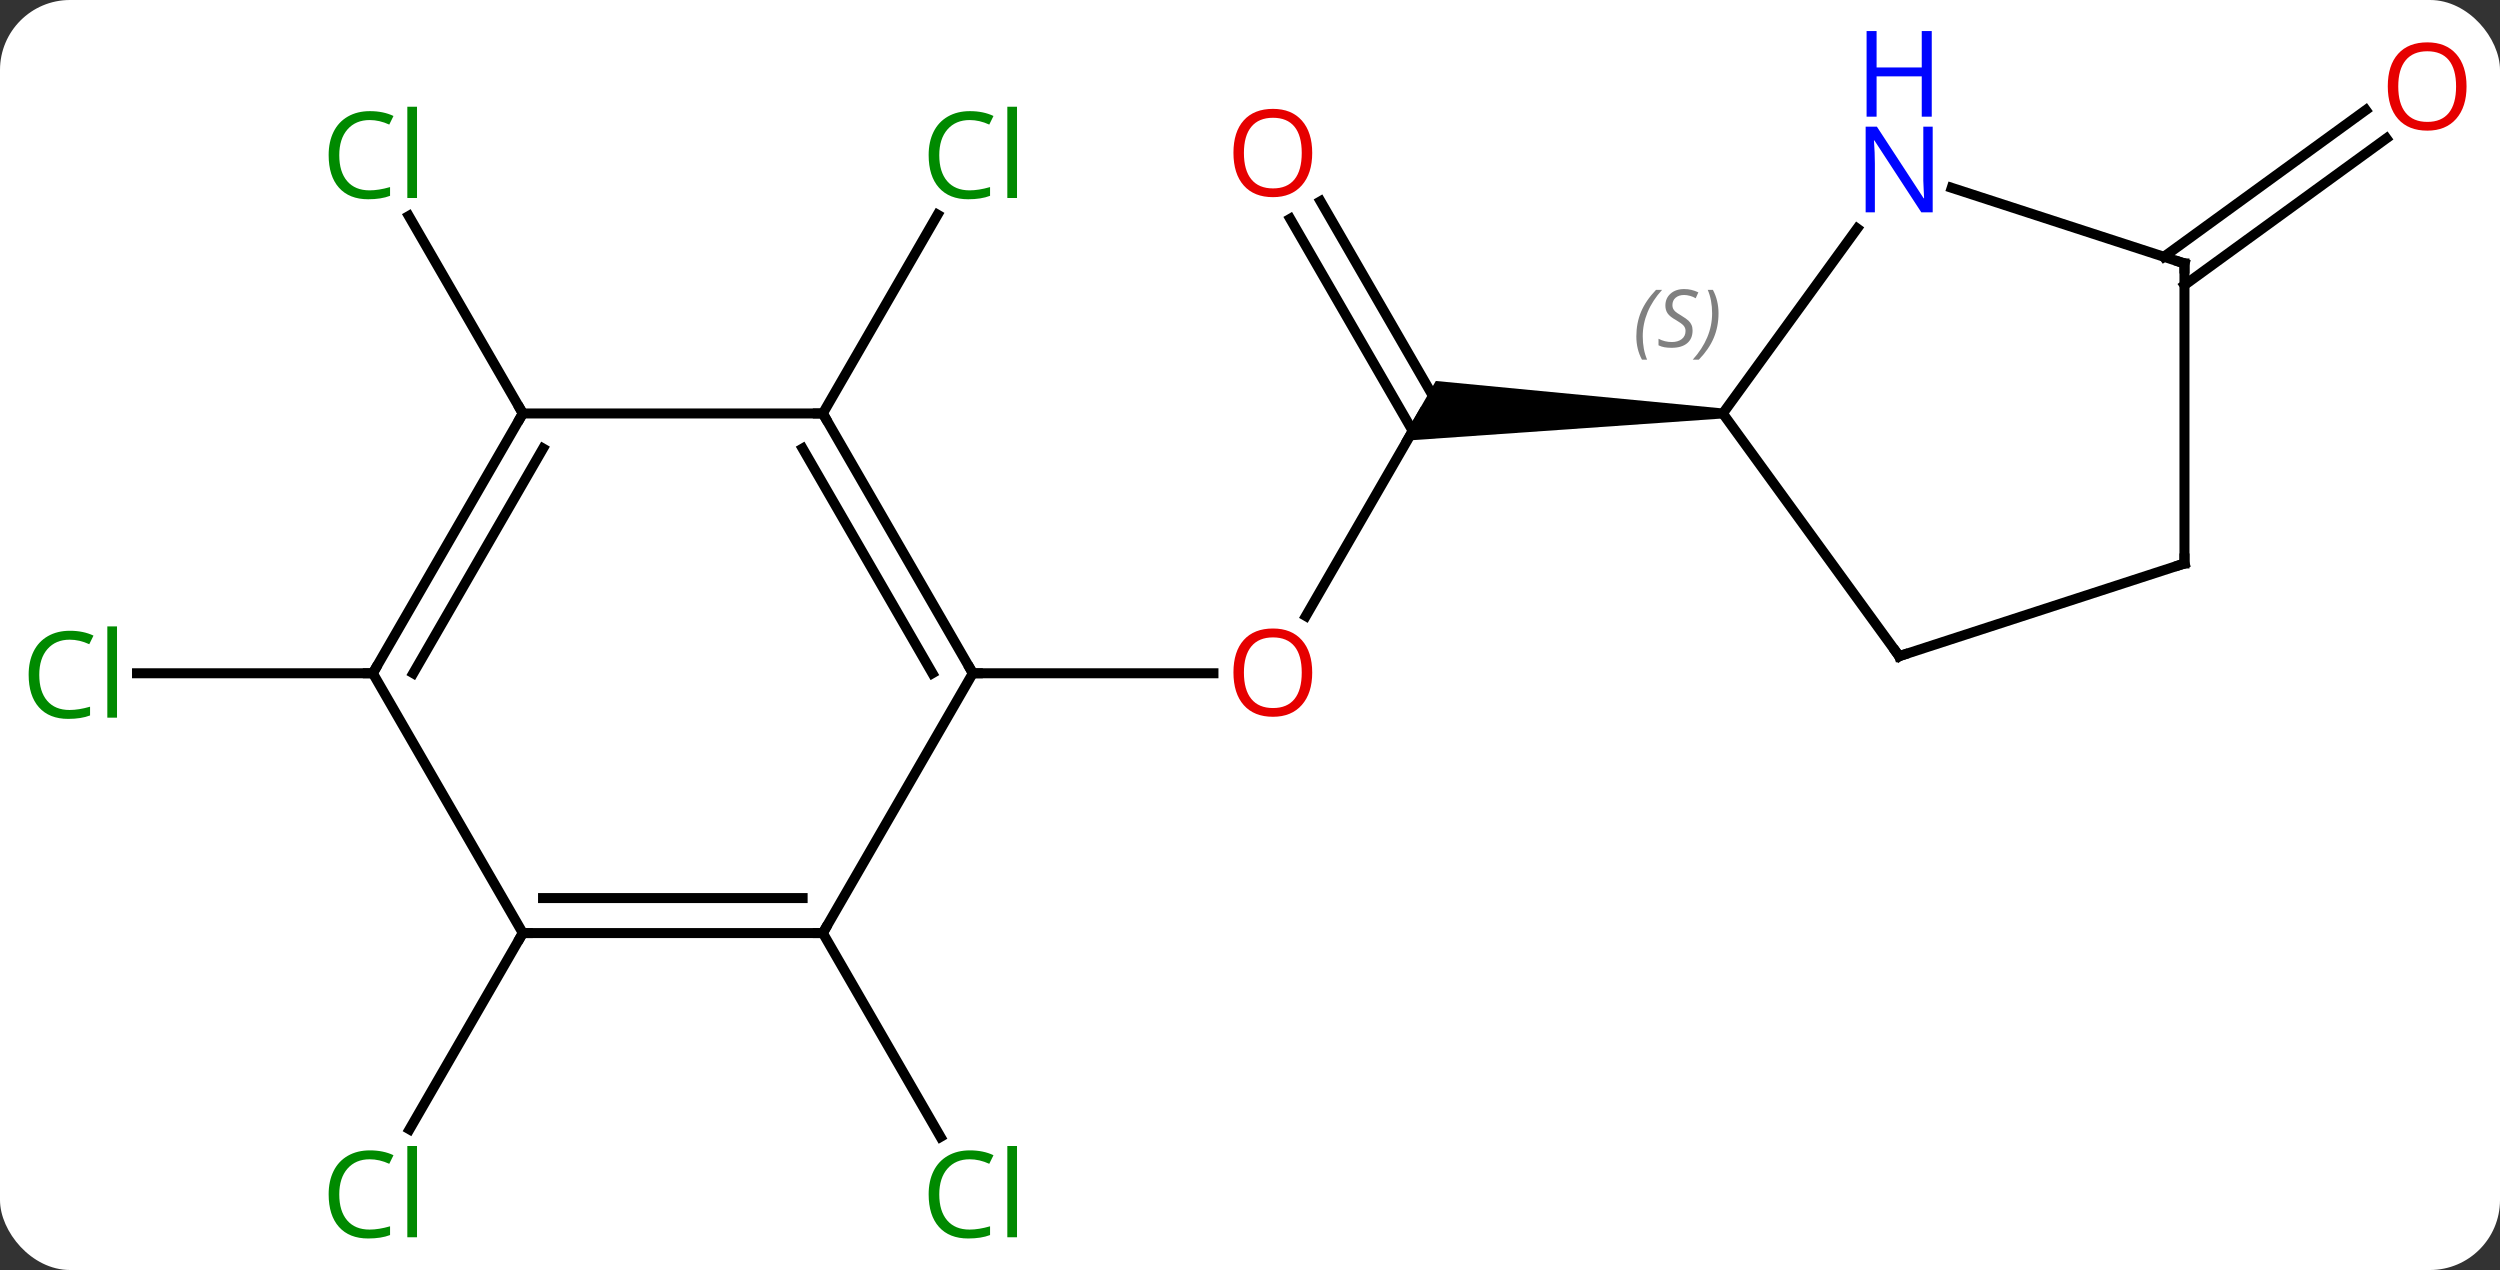 <svg width="250" viewBox="0 0 250 127" style="fill-opacity:1; color-rendering:auto; color-interpolation:auto; text-rendering:auto; stroke:black; stroke-linecap:square; stroke-miterlimit:10; shape-rendering:auto; stroke-opacity:1; fill:black; stroke-dasharray:none; font-weight:normal; stroke-width:1; font-family:'Open Sans'; font-style:normal; stroke-linejoin:miter; font-size:12; stroke-dashoffset:0; image-rendering:auto;" height="127" class="cas-substance-image" xmlns:xlink="http://www.w3.org/1999/xlink" xmlns="http://www.w3.org/2000/svg"><rect x="0" y="0" width="250" height="127" fill="#333333" stroke="none"/><svg class="cas-substance-single-component"><rect y="0" x="0" width="250" stroke="none" ry="7" rx="7" height="127" fill="white" class="cas-substance-group"/><svg y="0" x="0" width="250" viewBox="0 0 250 127" style="fill:black;" height="127" class="cas-substance-single-component-image"><svg><g><g transform="translate(125,64)" style="text-rendering:geometricPrecision; color-rendering:optimizeQuality; color-interpolation:linearRGB; stroke-linecap:butt; image-rendering:optimizeQuality;"><line y2="-22.653" y1="-2.395" x2="17.283" x1="5.587" style="fill:none;"/><line y2="3.327" y1="3.327" x2="-27.717" x1="-3.655" style="fill:none;"/><line y2="-43.875" y1="-23.528" x2="7.052" x1="18.799" style="fill:none;"/><line y2="-42.125" y1="-20.903" x2="4.021" x1="16.273" style="fill:none;"/><path style="stroke:none;" d="M47.283 -23.153 L47.283 -22.153 L15.118 -19.903 L18.582 -25.903 Z"/><line y2="-22.653" y1="-42.531" x2="-42.717" x1="-31.241" style="fill:none;"/><line y2="29.307" y1="49.691" x2="-42.717" x1="-30.948" style="fill:none;"/><line y2="-22.653" y1="-42.403" x2="-72.717" x1="-84.119" style="fill:none;"/><line y2="29.307" y1="48.936" x2="-72.717" x1="-84.05" style="fill:none;"/><line y2="3.327" y1="3.327" x2="-87.717" x1="-111.299" style="fill:none;"/><line y2="-38.322" y1="-52.994" x2="91.39" x1="111.584" style="fill:none;"/><line y2="-35.49" y1="-50.163" x2="93.447" x1="113.641" style="fill:none;"/><line y2="-22.653" y1="3.327" x2="-42.717" x1="-27.717" style="fill:none;"/><line y2="-19.153" y1="3.327" x2="-44.738" x1="-31.759" style="fill:none;"/><line y2="29.307" y1="3.327" x2="-42.717" x1="-27.717" style="fill:none;"/><line y2="-22.653" y1="-22.653" x2="-72.717" x1="-42.717" style="fill:none;"/><line y2="29.307" y1="29.307" x2="-72.717" x1="-42.717" style="fill:none;"/><line y2="25.807" y1="25.807" x2="-70.696" x1="-44.738" style="fill:none;"/><line y2="3.327" y1="-22.653" x2="-87.717" x1="-72.717" style="fill:none;"/><line y2="3.327" y1="-19.153" x2="-83.675" x1="-70.696" style="fill:none;"/><line y2="3.327" y1="29.307" x2="-87.717" x1="-72.717" style="fill:none;"/><line y2="1.617" y1="-22.653" x2="64.917" x1="47.283" style="fill:none;"/><line y2="-41.152" y1="-22.653" x2="60.722" x1="47.283" style="fill:none;"/><line y2="-7.653" y1="1.617" x2="93.447" x1="64.917" style="fill:none;"/><line y2="-37.653" y1="-45.218" x2="93.447" x1="70.171" style="fill:none;"/><line y2="-37.653" y1="-7.653" x2="93.447" x1="93.447" style="fill:none;"/></g><g transform="translate(125,64)" style="fill:rgb(230,0,0); text-rendering:geometricPrecision; color-rendering:optimizeQuality; image-rendering:optimizeQuality; font-family:'Open Sans'; stroke:rgb(230,0,0); color-interpolation:linearRGB;"><path style="stroke:none;" d="M6.221 3.257 Q6.221 5.319 5.181 6.499 Q4.142 7.679 2.299 7.679 Q0.408 7.679 -0.623 6.514 Q-1.655 5.35 -1.655 3.241 Q-1.655 1.147 -0.623 -0.001 Q0.408 -1.15 2.299 -1.15 Q4.158 -1.15 5.189 0.022 Q6.221 1.194 6.221 3.257 ZM-0.608 3.257 Q-0.608 4.991 0.135 5.897 Q0.877 6.804 2.299 6.804 Q3.72 6.804 4.447 5.905 Q5.174 5.007 5.174 3.257 Q5.174 1.522 4.447 0.632 Q3.72 -0.259 2.299 -0.259 Q0.877 -0.259 0.135 0.639 Q-0.608 1.538 -0.608 3.257 Z"/><path style="stroke:none;" d="M6.221 -48.706 Q6.221 -46.644 5.181 -45.464 Q4.142 -44.284 2.299 -44.284 Q0.408 -44.284 -0.623 -45.449 Q-1.655 -46.613 -1.655 -48.722 Q-1.655 -50.816 -0.623 -51.964 Q0.408 -53.113 2.299 -53.113 Q4.158 -53.113 5.189 -51.941 Q6.221 -50.769 6.221 -48.706 ZM-0.608 -48.706 Q-0.608 -46.972 0.135 -46.066 Q0.877 -45.159 2.299 -45.159 Q3.72 -45.159 4.447 -46.058 Q5.174 -46.956 5.174 -48.706 Q5.174 -50.441 4.447 -51.331 Q3.72 -52.222 2.299 -52.222 Q0.877 -52.222 0.135 -51.324 Q-0.608 -50.425 -0.608 -48.706 Z"/><path style="fill:rgb(0,138,0); stroke:none;" d="M-28.026 -51.995 Q-29.432 -51.995 -30.252 -51.058 Q-31.073 -50.12 -31.073 -48.48 Q-31.073 -46.808 -30.283 -45.886 Q-29.494 -44.964 -28.041 -44.964 Q-27.135 -44.964 -25.994 -45.292 L-25.994 -44.417 Q-26.885 -44.074 -28.182 -44.074 Q-30.073 -44.074 -31.104 -45.23 Q-32.135 -46.386 -32.135 -48.495 Q-32.135 -49.824 -31.643 -50.816 Q-31.151 -51.808 -30.213 -52.347 Q-29.276 -52.886 -28.01 -52.886 Q-26.666 -52.886 -25.651 -52.402 L-26.073 -51.542 Q-27.057 -51.995 -28.026 -51.995 ZM-23.299 -44.199 L-24.268 -44.199 L-24.268 -53.324 L-23.299 -53.324 L-23.299 -44.199 Z"/><path style="fill:rgb(0,138,0); stroke:none;" d="M-28.026 51.928 Q-29.432 51.928 -30.252 52.865 Q-31.073 53.803 -31.073 55.443 Q-31.073 57.115 -30.283 58.037 Q-29.494 58.959 -28.041 58.959 Q-27.135 58.959 -25.994 58.631 L-25.994 59.506 Q-26.885 59.849 -28.182 59.849 Q-30.073 59.849 -31.104 58.693 Q-32.135 57.537 -32.135 55.428 Q-32.135 54.099 -31.643 53.107 Q-31.151 52.115 -30.213 51.576 Q-29.276 51.037 -28.01 51.037 Q-26.666 51.037 -25.651 51.521 L-26.073 52.381 Q-27.057 51.928 -28.026 51.928 ZM-23.299 59.724 L-24.268 59.724 L-24.268 50.599 L-23.299 50.599 L-23.299 59.724 Z"/><path style="fill:rgb(0,138,0); stroke:none;" d="M-88.026 -51.995 Q-89.432 -51.995 -90.252 -51.058 Q-91.073 -50.12 -91.073 -48.48 Q-91.073 -46.808 -90.283 -45.886 Q-89.494 -44.964 -88.041 -44.964 Q-87.135 -44.964 -85.994 -45.292 L-85.994 -44.417 Q-86.885 -44.074 -88.182 -44.074 Q-90.073 -44.074 -91.104 -45.23 Q-92.135 -46.386 -92.135 -48.495 Q-92.135 -49.824 -91.643 -50.816 Q-91.151 -51.808 -90.213 -52.347 Q-89.276 -52.886 -88.01 -52.886 Q-86.666 -52.886 -85.651 -52.402 L-86.073 -51.542 Q-87.057 -51.995 -88.026 -51.995 ZM-83.299 -44.199 L-84.268 -44.199 L-84.268 -53.324 L-83.299 -53.324 L-83.299 -44.199 Z"/><path style="fill:rgb(0,138,0); stroke:none;" d="M-88.026 51.928 Q-89.432 51.928 -90.252 52.865 Q-91.073 53.803 -91.073 55.443 Q-91.073 57.115 -90.283 58.037 Q-89.494 58.959 -88.041 58.959 Q-87.135 58.959 -85.994 58.631 L-85.994 59.506 Q-86.885 59.849 -88.182 59.849 Q-90.073 59.849 -91.104 58.693 Q-92.135 57.537 -92.135 55.428 Q-92.135 54.099 -91.643 53.107 Q-91.151 52.115 -90.213 51.576 Q-89.276 51.037 -88.01 51.037 Q-86.666 51.037 -85.651 51.521 L-86.073 52.381 Q-87.057 51.928 -88.026 51.928 ZM-83.299 59.724 L-84.268 59.724 L-84.268 50.599 L-83.299 50.599 L-83.299 59.724 Z"/><path style="fill:rgb(0,138,0); stroke:none;" d="M-118.026 -0.032 Q-119.432 -0.032 -120.252 0.905 Q-121.073 1.843 -121.073 3.483 Q-121.073 5.155 -120.283 6.077 Q-119.494 6.999 -118.041 6.999 Q-117.135 6.999 -115.994 6.671 L-115.994 7.546 Q-116.885 7.889 -118.182 7.889 Q-120.073 7.889 -121.104 6.733 Q-122.135 5.577 -122.135 3.468 Q-122.135 2.139 -121.643 1.147 Q-121.151 0.155 -120.213 -0.384 Q-119.276 -0.923 -118.01 -0.923 Q-116.666 -0.923 -115.651 -0.439 L-116.073 0.421 Q-117.057 -0.032 -118.026 -0.032 ZM-113.299 7.764 L-114.268 7.764 L-114.268 -1.361 L-113.299 -1.361 L-113.299 7.764 Z"/><path style="stroke:none;" d="M121.654 -55.357 Q121.654 -53.295 120.615 -52.115 Q119.576 -50.935 117.733 -50.935 Q115.842 -50.935 114.811 -52.099 Q113.779 -53.264 113.779 -55.373 Q113.779 -57.467 114.811 -58.615 Q115.842 -59.764 117.733 -59.764 Q119.592 -59.764 120.623 -58.592 Q121.654 -57.42 121.654 -55.357 ZM114.826 -55.357 Q114.826 -53.623 115.569 -52.717 Q116.311 -51.81 117.733 -51.81 Q119.154 -51.81 119.881 -52.709 Q120.608 -53.607 120.608 -55.357 Q120.608 -57.092 119.881 -57.982 Q119.154 -58.873 117.733 -58.873 Q116.311 -58.873 115.569 -57.974 Q114.826 -57.076 114.826 -55.357 Z"/></g><g transform="translate(125,64)" style="stroke-linecap:butt; text-rendering:geometricPrecision; color-rendering:optimizeQuality; image-rendering:optimizeQuality; font-family:'Open Sans'; color-interpolation:linearRGB; stroke-miterlimit:5;"><path style="fill:none;" d="M-27.967 2.894 L-27.717 3.327 L-27.217 3.327"/><path style="fill:none;" d="M-42.467 -22.22 L-42.717 -22.653 L-43.217 -22.653"/><path style="fill:none;" d="M-43.217 29.307 L-42.717 29.307 L-42.467 28.874"/><path style="fill:none;" d="M-72.967 -22.22 L-72.717 -22.653 L-72.967 -23.086"/><path style="fill:none;" d="M-72.217 29.307 L-72.717 29.307 L-72.967 29.74"/><path style="fill:none;" d="M-87.467 2.894 L-87.717 3.327 L-88.217 3.327"/></g><g transform="translate(125,64)" style="stroke-linecap:butt; font-size:8.4px; fill:gray; text-rendering:geometricPrecision; image-rendering:optimizeQuality; color-rendering:optimizeQuality; font-family:'Open Sans'; font-style:italic; stroke:gray; color-interpolation:linearRGB; stroke-miterlimit:5;"><path style="stroke:none;" d="M38.634 -30.36 Q38.634 -31.688 39.103 -32.813 Q39.572 -33.938 40.603 -35.016 L41.212 -35.016 Q40.244 -33.954 39.759 -32.782 Q39.275 -31.61 39.275 -30.375 Q39.275 -29.047 39.712 -28.032 L39.197 -28.032 Q38.634 -29.063 38.634 -30.36 ZM44.257 -30.954 Q44.257 -30.125 43.71 -29.672 Q43.163 -29.219 42.163 -29.219 Q41.757 -29.219 41.444 -29.274 Q41.132 -29.329 40.851 -29.469 L40.851 -30.125 Q41.476 -29.797 42.179 -29.797 Q42.804 -29.797 43.179 -30.094 Q43.554 -30.391 43.554 -30.907 Q43.554 -31.219 43.351 -31.446 Q43.148 -31.672 42.585 -32.001 Q41.991 -32.329 41.765 -32.657 Q41.538 -32.985 41.538 -33.438 Q41.538 -34.172 42.054 -34.633 Q42.569 -35.094 43.413 -35.094 Q43.788 -35.094 44.124 -35.016 Q44.46 -34.938 44.835 -34.766 L44.569 -34.172 Q44.319 -34.329 43.999 -34.414 Q43.679 -34.501 43.413 -34.501 Q42.882 -34.501 42.562 -34.227 Q42.241 -33.954 42.241 -33.485 Q42.241 -33.282 42.312 -33.133 Q42.382 -32.985 42.523 -32.852 Q42.663 -32.719 43.085 -32.469 Q43.648 -32.126 43.851 -31.93 Q44.054 -31.735 44.155 -31.5 Q44.257 -31.266 44.257 -30.954 ZM46.852 -32.672 Q46.852 -31.344 46.375 -30.211 Q45.898 -29.079 44.883 -28.032 L44.273 -28.032 Q46.211 -30.188 46.211 -32.672 Q46.211 -34.001 45.773 -35.016 L46.289 -35.016 Q46.852 -33.954 46.852 -32.672 Z"/><path style="fill:none; stroke:black;" d="M64.623 1.212 L64.917 1.617 L65.392 1.462"/></g><g transform="translate(125,64)" style="stroke-linecap:butt; fill:rgb(0,5,255); text-rendering:geometricPrecision; color-rendering:optimizeQuality; image-rendering:optimizeQuality; font-family:'Open Sans'; stroke:rgb(0,5,255); color-interpolation:linearRGB; stroke-miterlimit:5;"><path style="stroke:none;" d="M68.269 -42.77 L67.128 -42.77 L62.44 -49.957 L62.394 -49.957 Q62.487 -48.692 62.487 -47.645 L62.487 -42.77 L61.565 -42.77 L61.565 -51.332 L62.69 -51.332 L67.362 -44.176 L67.409 -44.176 Q67.409 -44.332 67.362 -45.192 Q67.315 -46.051 67.331 -46.426 L67.331 -51.332 L68.269 -51.332 L68.269 -42.77 Z"/><path style="stroke:none;" d="M68.175 -52.332 L67.175 -52.332 L67.175 -56.364 L62.659 -56.364 L62.659 -52.332 L61.659 -52.332 L61.659 -60.895 L62.659 -60.895 L62.659 -57.254 L67.175 -57.254 L67.175 -60.895 L68.175 -60.895 L68.175 -52.332 Z"/><path style="fill:none; stroke:black;" d="M92.972 -7.498 L93.447 -7.653 L93.447 -8.153"/><path style="fill:none; stroke:black;" d="M92.972 -37.808 L93.447 -37.653 L93.447 -37.153"/></g></g></svg></svg></svg></svg>